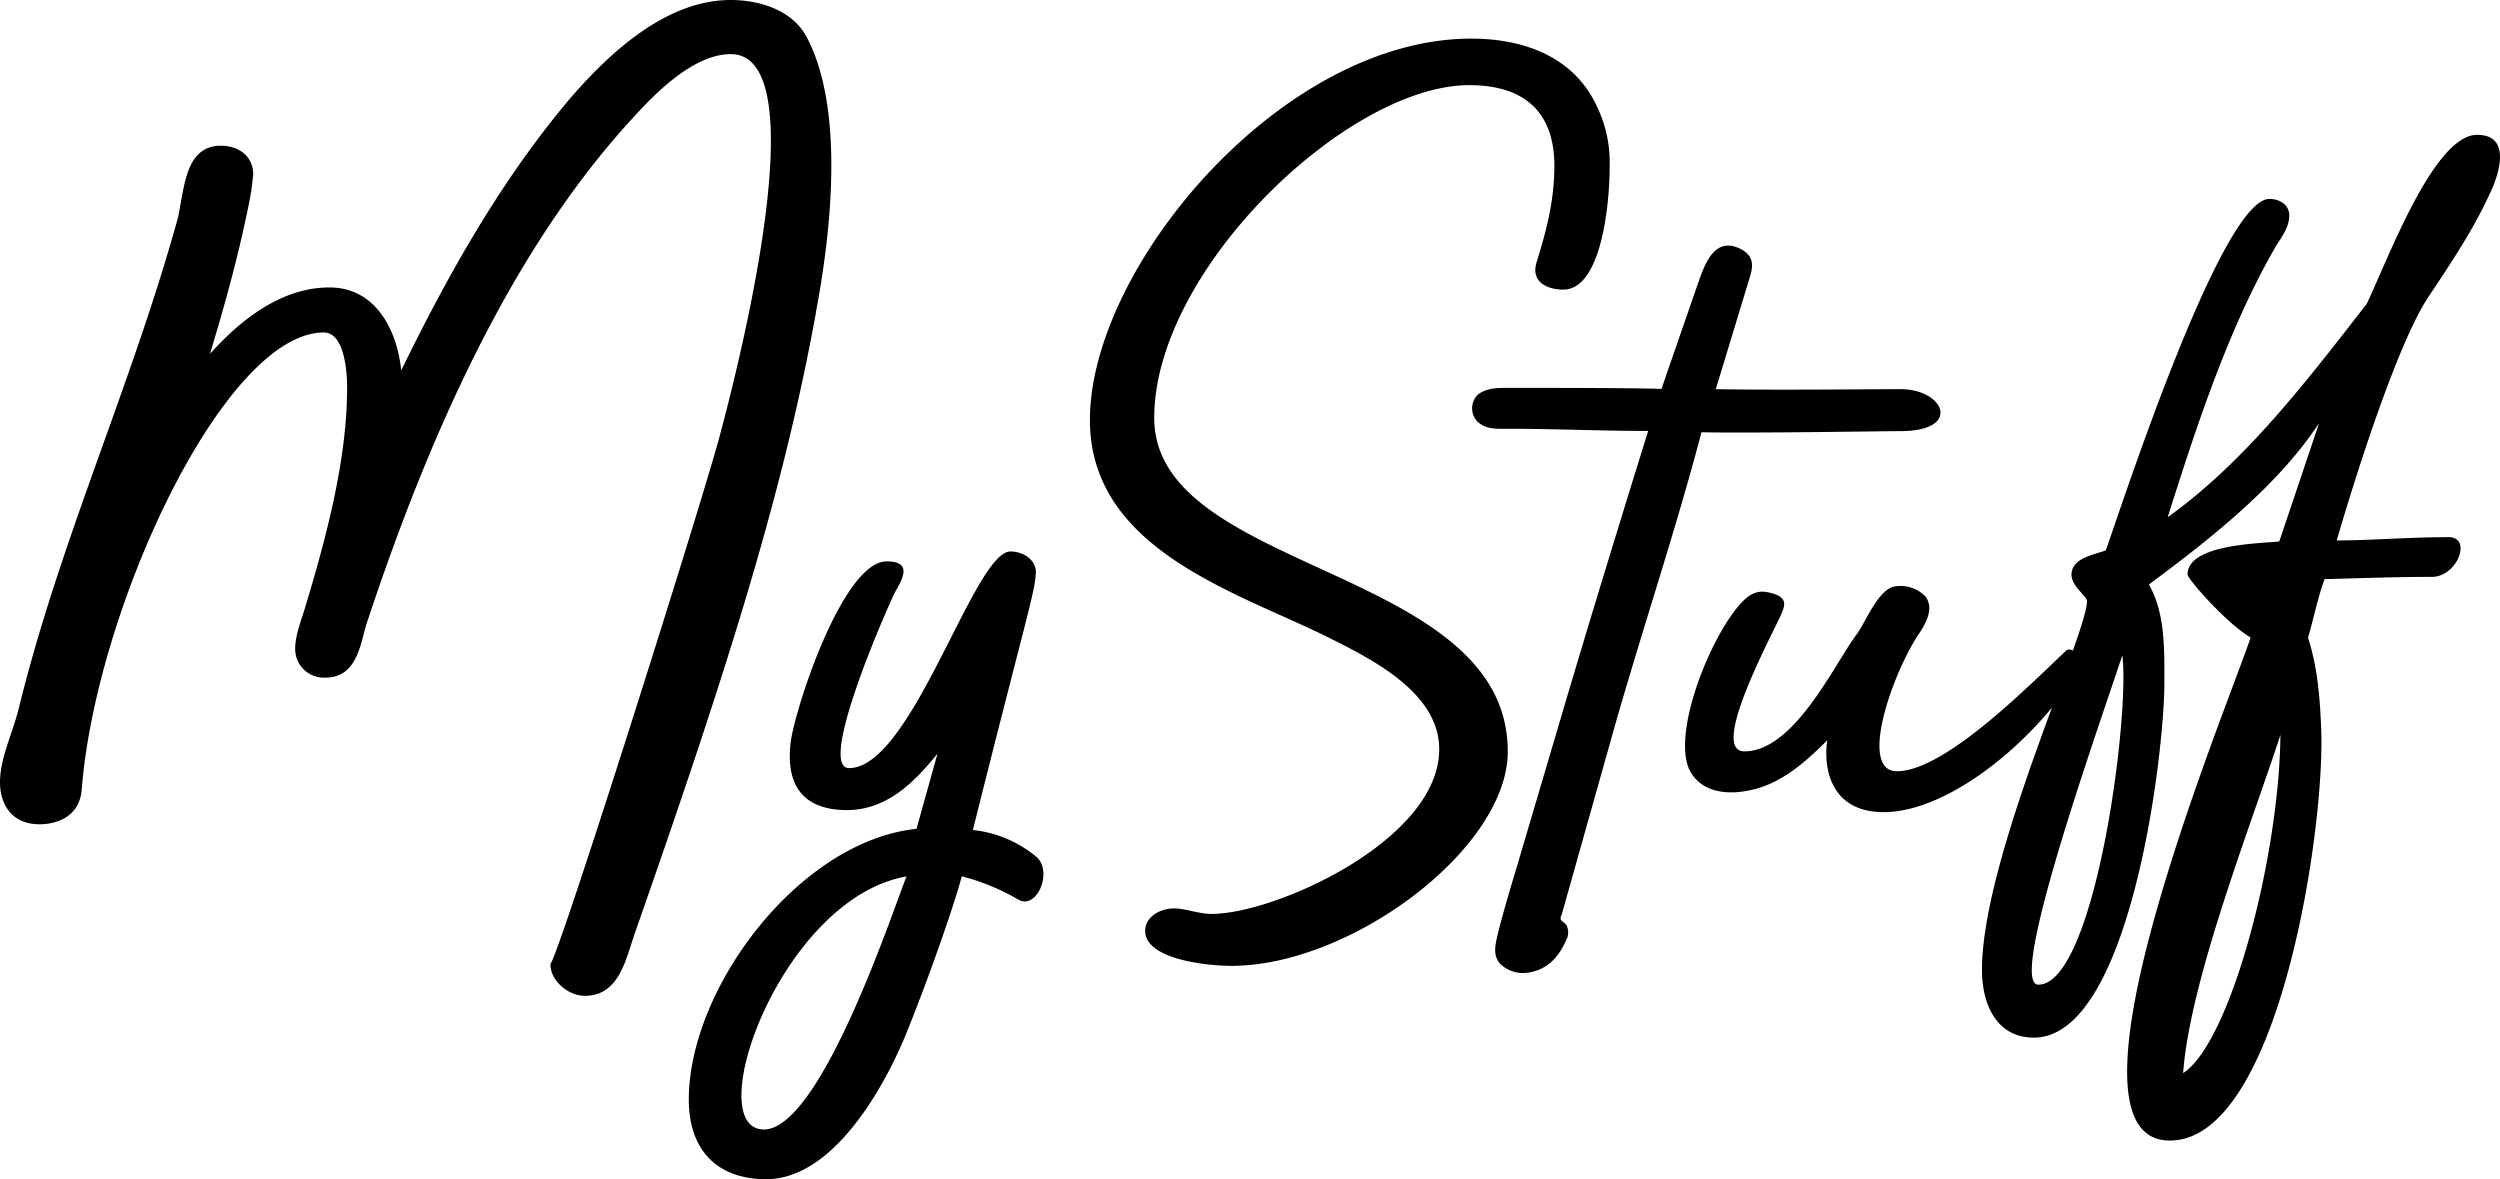 <svg id="logo" xmlns="http://www.w3.org/2000/svg" viewBox="0 0 424 200"><title>logo</title><path id="object" d="M165,140.77c9-36,10.5-40.11,10.69-43.68,0-2.24-2.25-3.56-4.32-3.56-6.18,0-16.68,36.74-27.37,36.74-5.43,0,6.19-26.62,7.88-30,1.31-2.25,2.81-5.06-1.5-5.06-7.5,0-15.75,25.49-16.31,30.93-.94,8.62,3.75,11.25,9.56,11.25,6.75,0,11.43-4.69,15.37-9.57l-3.56,12.75c-19.87,2.06-38.62,27-38.62,45.92,0,8.44,4.68,13.5,13.12,13.5,11.44,0,20.06-15.74,23.62-24.37,3.38-8.24,8.06-21.37,9.56-27a37.86,37.86,0,0,1,9.57,3.94c3.18,1.87,6-4.88,3-7.31A20.16,20.16,0,0,0,165,140.77Zm-35.43,50.79c-10.88,0,2.81-39.17,24.18-42.92C151.67,153.7,139.29,191.56,129.55,191.56Zm8.81-138.51c-5.81,32.05-16.13,63.54-30.75,105.34-1.5,4.31-2.62,10.5-8.44,10.5-3,0-6-2.82-5.81-5.44,1.69-2.25,25.12-76.48,28.5-88.85,1.87-6.93,17.62-65.42,2.06-65.42-6.18,0-12.56,6.38-16.31,10.5C86.24,42.74,72.37,75.16,62.43,105c-1.31,3.56-1.5,9.93-7.31,9.93A4.87,4.87,0,0,1,50.06,110c0-2.25,1.12-5.06,1.68-6.94,3.38-11.24,7.13-24.74,7.13-37.3,0-3.75-.75-9.37-3.94-9.37-16.87,0-38.62,46.67-41.06,77.41-.37,5.44-5.43,6-7.12,6-5.06,0-6.75-3.75-6.75-7.12,0-4.13,2.06-8.06,3.19-12.56,6.93-28.3,19.12-54.73,27-83.22,1.13-5.44,1.32-12.19,7.32-12.19,2.62,0,5.43,1.5,5.43,4.88a44.5,44.5,0,0,1-.94,6C40.31,43.86,38.06,51.92,35.62,60c5.06-5.62,12-11.25,20.25-11.25,7.68,0,11.43,6.94,12.18,14.06,7.88-16.12,16.69-31.86,28.31-45.73C103.11,9.18,112.86,0,123.92,0c4.88,0,10.5,1.69,12.94,6.37C143.23,18.56,141,39.18,138.36,53.05Zm284-20.44c1.5-3.18,3.56-9.74-2.25-9.74-7.31,0-15,20.8-18.74,28.68C391.45,64.29,381,78.16,367.64,87.72c4.87-15.37,10.12-31.49,18-45.36.93-1.69,2.62-3.56,2.62-5.81,0-1.87-1.69-2.81-3.37-2.81-8.25,0-25.5,53.42-27.75,59.61-2.06.75-5.81,1.31-5.81,4.12,0,2.06,2.62,3.56,2.62,4.5,0,1.29-.95,4.31-2.4,8.4a.89.89,0,0,0-1.16,0c-6.56,6.19-20.62,20.43-28.68,20.43-6.38,0-1.13-15.74,3.56-23.05,1.31-1.88,2.81-4.5,1.31-6.56a5.89,5.89,0,0,0-5.43-1.69c-2.82.75-4.88,6.37-6.38,8.25-3.75,5.06-10.5,19.68-18.93,19.68-5.63,0,3.37-17.24,6-22.68.93-2.06,1.68-3.56-2.07-4.31-1.68-.38-3.18.37-4.5,1.87-5.06,5.44-11.62,21.56-8.81,28.12,1.88,3.94,6.38,4.5,10.5,3.56,5.25-1.12,9.37-4.87,12.94-8.43-.75,5.24.93,12.18,9.56,12.18,9,0,20.51-8,28.55-17.73-5.18,14.06-11.87,32.81-11.87,44.53,0,5.44,2.25,11.44,8.81,11.44,16.32,0,22.13-48,22.13-60.17,0-5.44.18-11.81-2.63-16.68,10.88-8.06,21.94-16.87,28.87-27.37l-6.75,20.06c-2.81.37-15.56.37-15.56,5.62,0,.75,6.57,8.25,10.69,10.68C378,119.4,347,193.44,368,193.44c18.38,0,26.25-52.3,25.69-69.35-.19-5.25-.56-10.69-2.25-15.94.94-3.18,1.69-6.93,2.81-9.93,7.31-.19,12.19-.38,18.19-.38,4.31,0,6.93-6.74,2.81-6.74-6.56,0-13.31.56-18.94.56,2.82-9.75,10.32-33.74,15.75-41.61C415.82,44.42,419.57,38.8,422.38,32.61ZM345.7,167c-5.24,0,9.57-41.8,14.25-55.86C361.27,121.65,355.27,167,345.7,167Zm24.56,15c1.13-15.75,11.63-42.37,16.5-57.36C386.57,145.27,378.33,176.76,370.26,182ZM264.9,155c-.56,1.32,0,.94.75,1.88a2.68,2.68,0,0,1,.19,2.06c-1.31,3.19-3.19,5.44-6.56,6a5.53,5.53,0,0,1-4.87-1.5c-1.32-1.5-.75-3.38-.38-5.06.94-3.75,2.06-7.5,3.19-11.25l7.31-24.74c4.87-16.5,9.93-33,15-49.3-7.69,0-15.75-.37-23.63-.37-1.87,0-3.74.18-5.24-1.13a3.26,3.26,0,0,1,0-4.68c1.5-1.13,3.37-1.13,5.24-1.13,24.38,0,25.88.19,25.88.19L288,48c1.13-3.18,2.82-8.24,7.5-5.62,1.88,1.13,1.88,2.63,1.31,4.5L291,66c9.94.19,27,0,31.31,0,7.5,0,10.5,7.12,0,7.12-2.62,0-26.06.38-33.74.19-4.32,16.49-10.13,33.74-14.81,50.23Zm-9.18-27.55c0,16.49-26.62,36.36-46.87,36.36-4.13,0-15-1.12-14.62-6.18.18-2.25,2.62-3.56,4.87-3.56,2.06,0,4.12.93,6.37.93,10.88,0,38.62-12.55,38.62-27.92,0-9.56-11.24-15.19-18.74-18.94-15.38-7.68-40.5-14.8-40.5-36.92,0-25.87,32.43-64.67,64.68-64.67,8.81,0,17.25,3,21.19,11.25A21.85,21.85,0,0,1,273,28.12c0,6.93-1.5,21-7.88,21-2.44,0-5.62-1.13-4.5-4.69,1.69-5.43,3-10.49,3-16.3,0-9.94-6-13.69-14.43-13.69-20.63,0-53.43,31.31-53.43,56.42C195.73,97.28,255.72,96,255.72,127.46Z"/></svg>